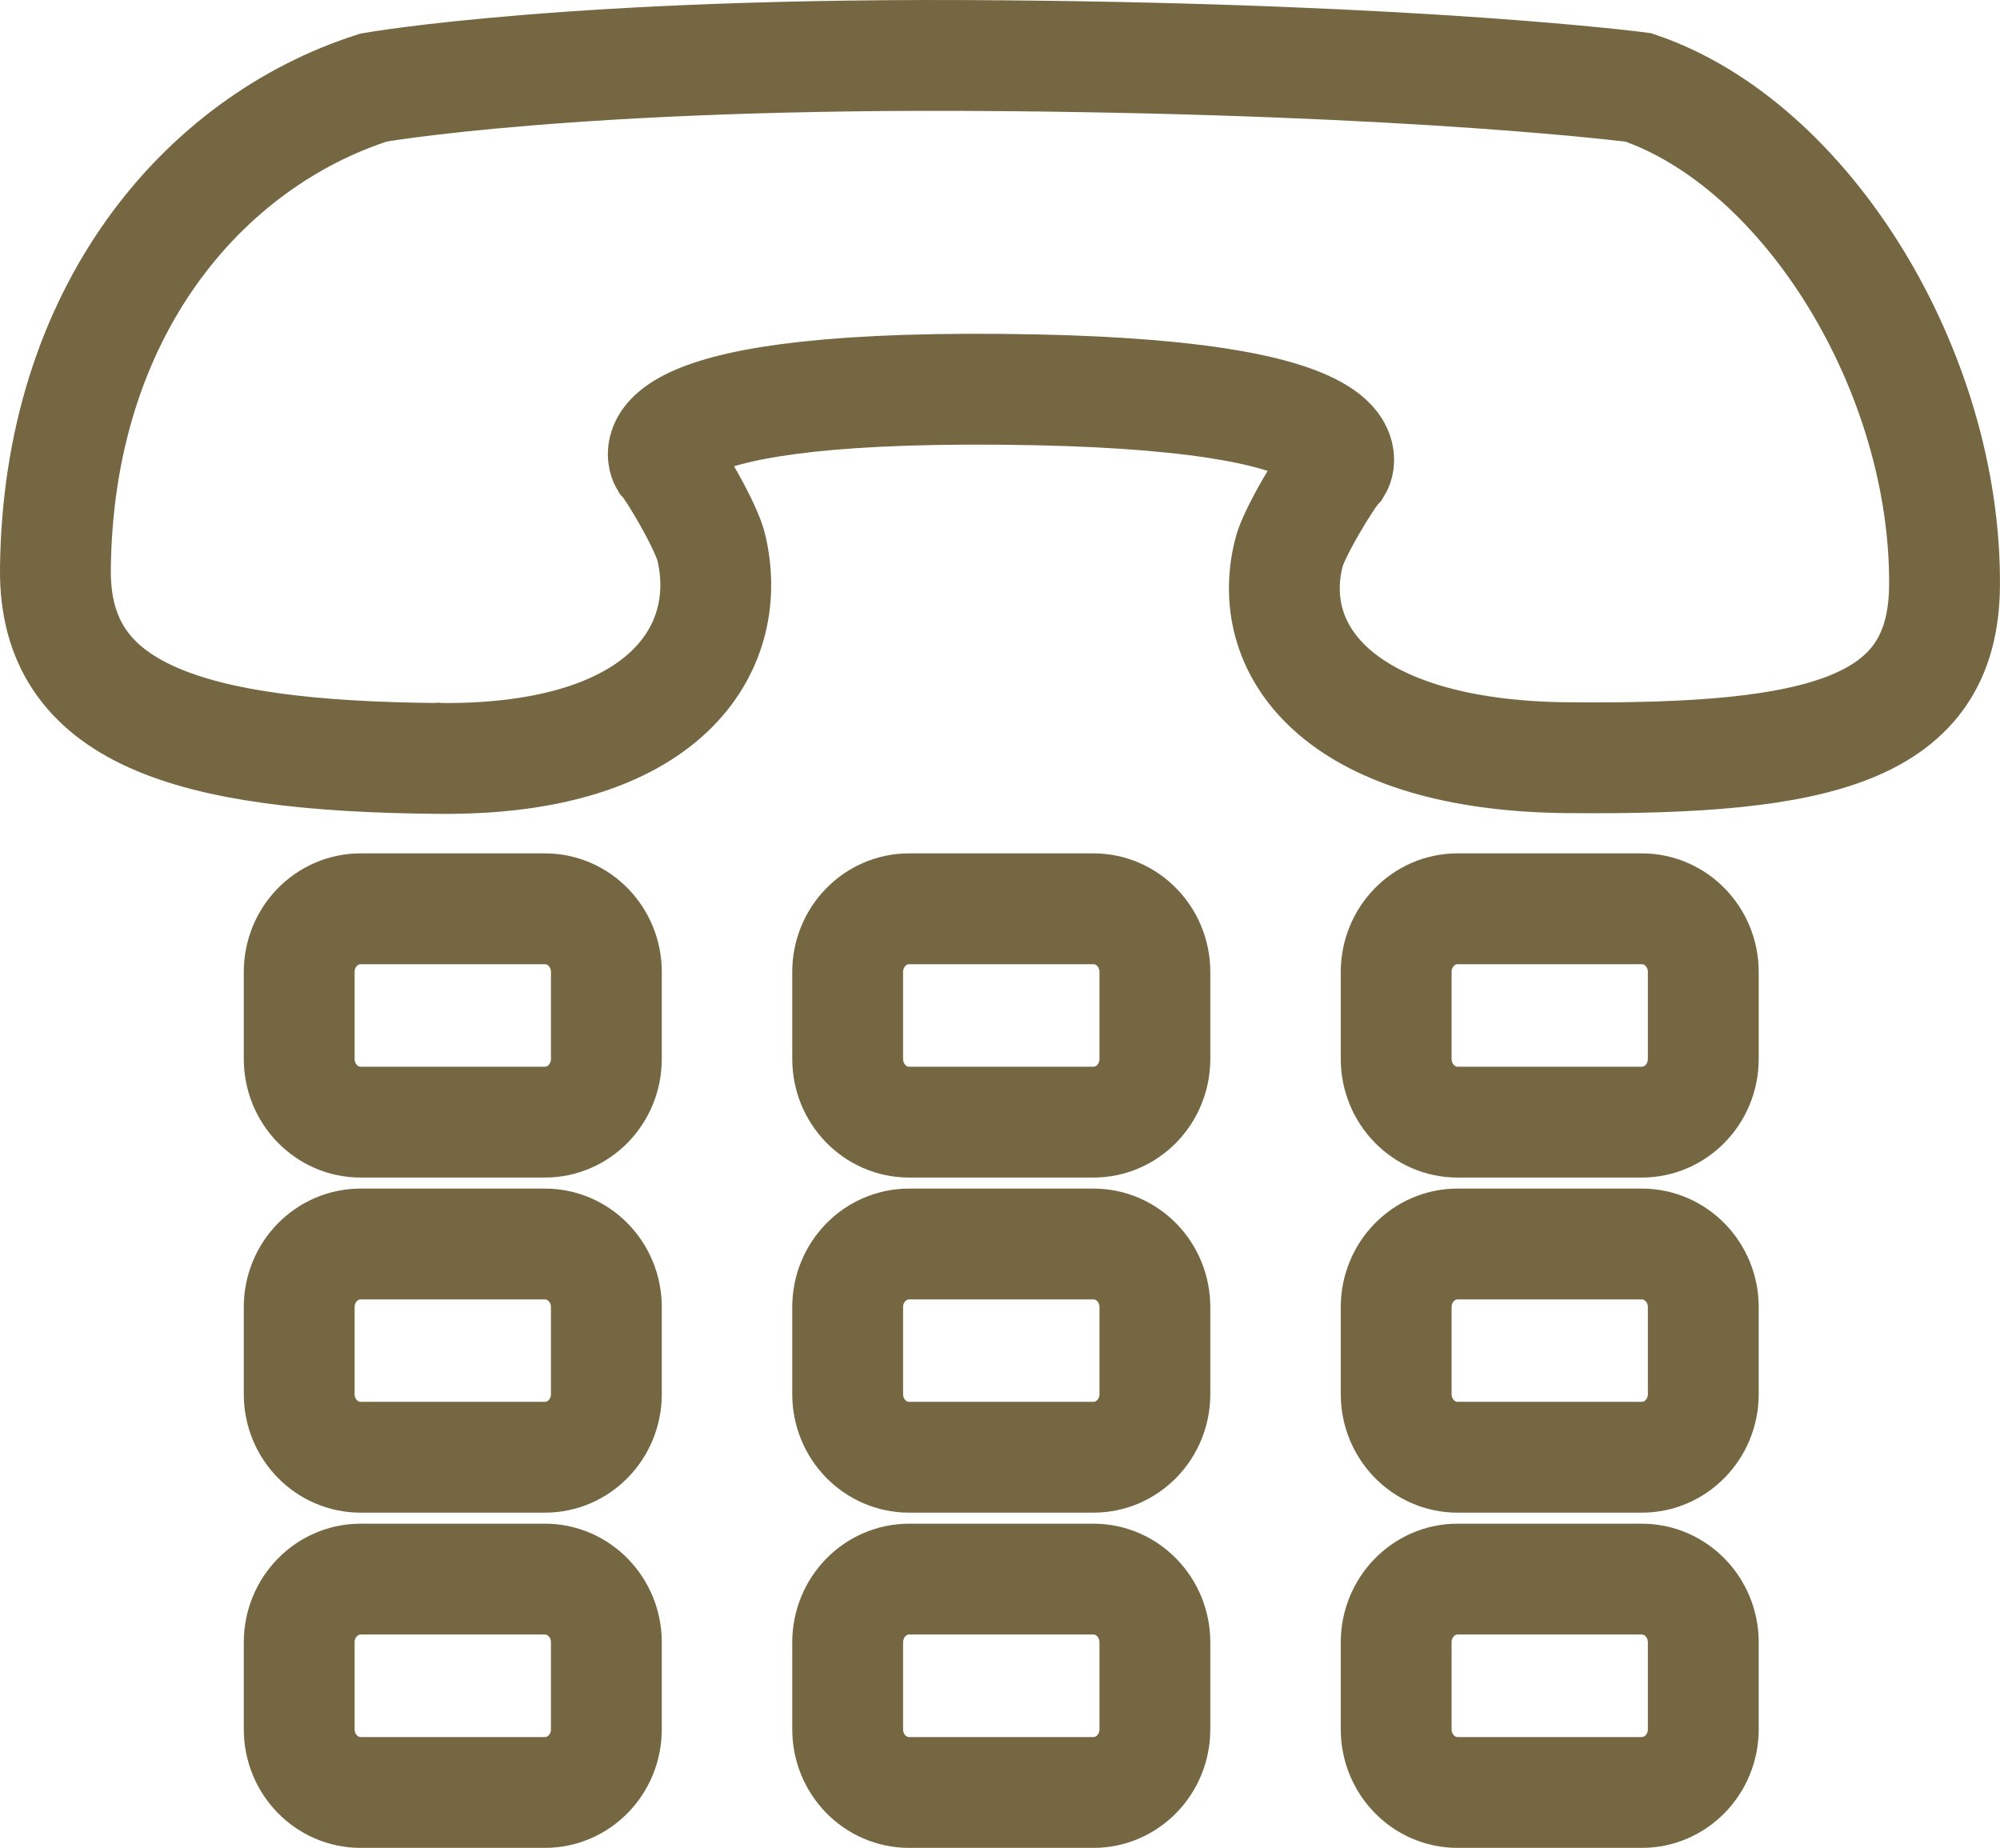 <?xml version="1.0" encoding="utf-8"?>
<!-- Generator: Adobe Illustrator 15.0.0, SVG Export Plug-In . SVG Version: 6.00 Build 0)  -->
<!DOCTYPE svg PUBLIC "-//W3C//DTD SVG 1.1//EN" "http://www.w3.org/Graphics/SVG/1.1/DTD/svg11.dtd">
<svg version="1.1" id="Ebene_1" xmlns="http://www.w3.org/2000/svg" xmlns:xlink="http://www.w3.org/1999/xlink" x="0px" y="0px"
	 width="36.09px" height="33.344px" viewBox="0 0 36.09 33.344" enable-background="new 0 0 36.09 33.344" xml:space="preserve">
<g>
	<path fill="none" stroke="#756741" stroke-width="2" stroke-miterlimit="10" d="M29.564,1.577c0,0-3.881-0.508-11.521-0.572
		c-0.018,0-0.02-0.001-0.038,0C10.365,0.938,6.741,1.58,6.741,1.58C3.669,2.565,1.041,5.624,1,10.28
		c-0.021,2.593,2.369,3.367,6.9,3.406c0.003,0,0.007,0,0.01-0.001c0.01,0.001,0.02,0.002,0.029,0.001
		c4.058,0.035,5.314-1.968,4.903-3.779c-0.069-0.362-0.681-1.407-0.845-1.586c0,0-0.801-1.357,6.077-1.296
		c6.876,0.058,6.052,1.402,6.052,1.402c-0.168,0.175-0.796,1.209-0.873,1.568c-0.44,1.806,0.987,3.643,5.045,3.678h0.029
		c0.004,0,0.007,0.001,0.01,0c4.531,0.039,6.729-0.504,6.752-3.099C35.122,6.721,32.617,2.615,29.564,1.577z"/>
	<path fill="none" stroke="#756741" stroke-width="2" stroke-miterlimit="10" d="M10.942,19.107c0,0.631-0.496,1.142-1.109,1.142
		H6.508c-0.613,0-1.109-0.512-1.109-1.142V17.54c0-0.63,0.496-1.141,1.109-1.141h3.325c0.613,0,1.109,0.511,1.109,1.141V19.107z"/>
	<path fill="none" stroke="#756741" stroke-width="2" stroke-miterlimit="10" d="M20.84,19.107c0,0.631-0.496,1.142-1.109,1.142
		h-3.326c-0.613,0-1.109-0.512-1.109-1.142V17.54c0-0.63,0.496-1.141,1.109-1.141h3.326c0.613,0,1.109,0.511,1.109,1.141V19.107z"/>
	<path fill="none" stroke="#756741" stroke-width="2" stroke-miterlimit="10" d="M30.736,19.107c0,0.631-0.498,1.142-1.109,1.142
		h-3.326c-0.611,0-1.107-0.512-1.107-1.142V17.54c0-0.63,0.496-1.141,1.107-1.141h3.326c0.611,0,1.109,0.511,1.109,1.141V19.107z"/>
	<path fill="none" stroke="#756741" stroke-width="2" stroke-miterlimit="10" d="M10.942,25.157c0,0.629-0.496,1.139-1.109,1.139
		H6.508c-0.613,0-1.109-0.51-1.109-1.139v-1.57c0-0.629,0.496-1.139,1.109-1.139h3.325c0.613,0,1.109,0.51,1.109,1.139V25.157z"/>
	<path fill="none" stroke="#756741" stroke-width="2" stroke-miterlimit="10" d="M20.84,25.157c0,0.629-0.496,1.139-1.109,1.139
		h-3.326c-0.613,0-1.109-0.51-1.109-1.139v-1.57c0-0.629,0.496-1.139,1.109-1.139h3.326c0.613,0,1.109,0.51,1.109,1.139V25.157z"/>
	<path fill="none" stroke="#756741" stroke-width="2" stroke-miterlimit="10" d="M30.736,25.157c0,0.629-0.498,1.139-1.109,1.139
		h-3.326c-0.611,0-1.107-0.51-1.107-1.139v-1.57c0-0.629,0.496-1.139,1.107-1.139h3.326c0.611,0,1.109,0.51,1.109,1.139V25.157z"/>
	<path fill="none" stroke="#756741" stroke-width="2" stroke-miterlimit="10" d="M10.942,31.204c0,0.631-0.496,1.141-1.109,1.141
		H6.508c-0.613,0-1.109-0.51-1.109-1.141v-1.568c0-0.629,0.496-1.141,1.109-1.141h3.325c0.613,0,1.109,0.512,1.109,1.141V31.204z"/>
	<path fill="none" stroke="#756741" stroke-width="2" stroke-miterlimit="10" d="M20.84,31.204c0,0.631-0.496,1.141-1.109,1.141
		h-3.326c-0.613,0-1.109-0.51-1.109-1.141v-1.568c0-0.629,0.496-1.141,1.109-1.141h3.326c0.613,0,1.109,0.512,1.109,1.141V31.204z"
		/>
	<path fill="none" stroke="#756741" stroke-width="2" stroke-miterlimit="10" d="M30.736,31.204c0,0.631-0.498,1.141-1.109,1.141
		h-3.326c-0.611,0-1.107-0.51-1.107-1.141v-1.568c0-0.629,0.496-1.141,1.107-1.141h3.326c0.611,0,1.109,0.512,1.109,1.141V31.204z"
		/>
</g>
</svg>
